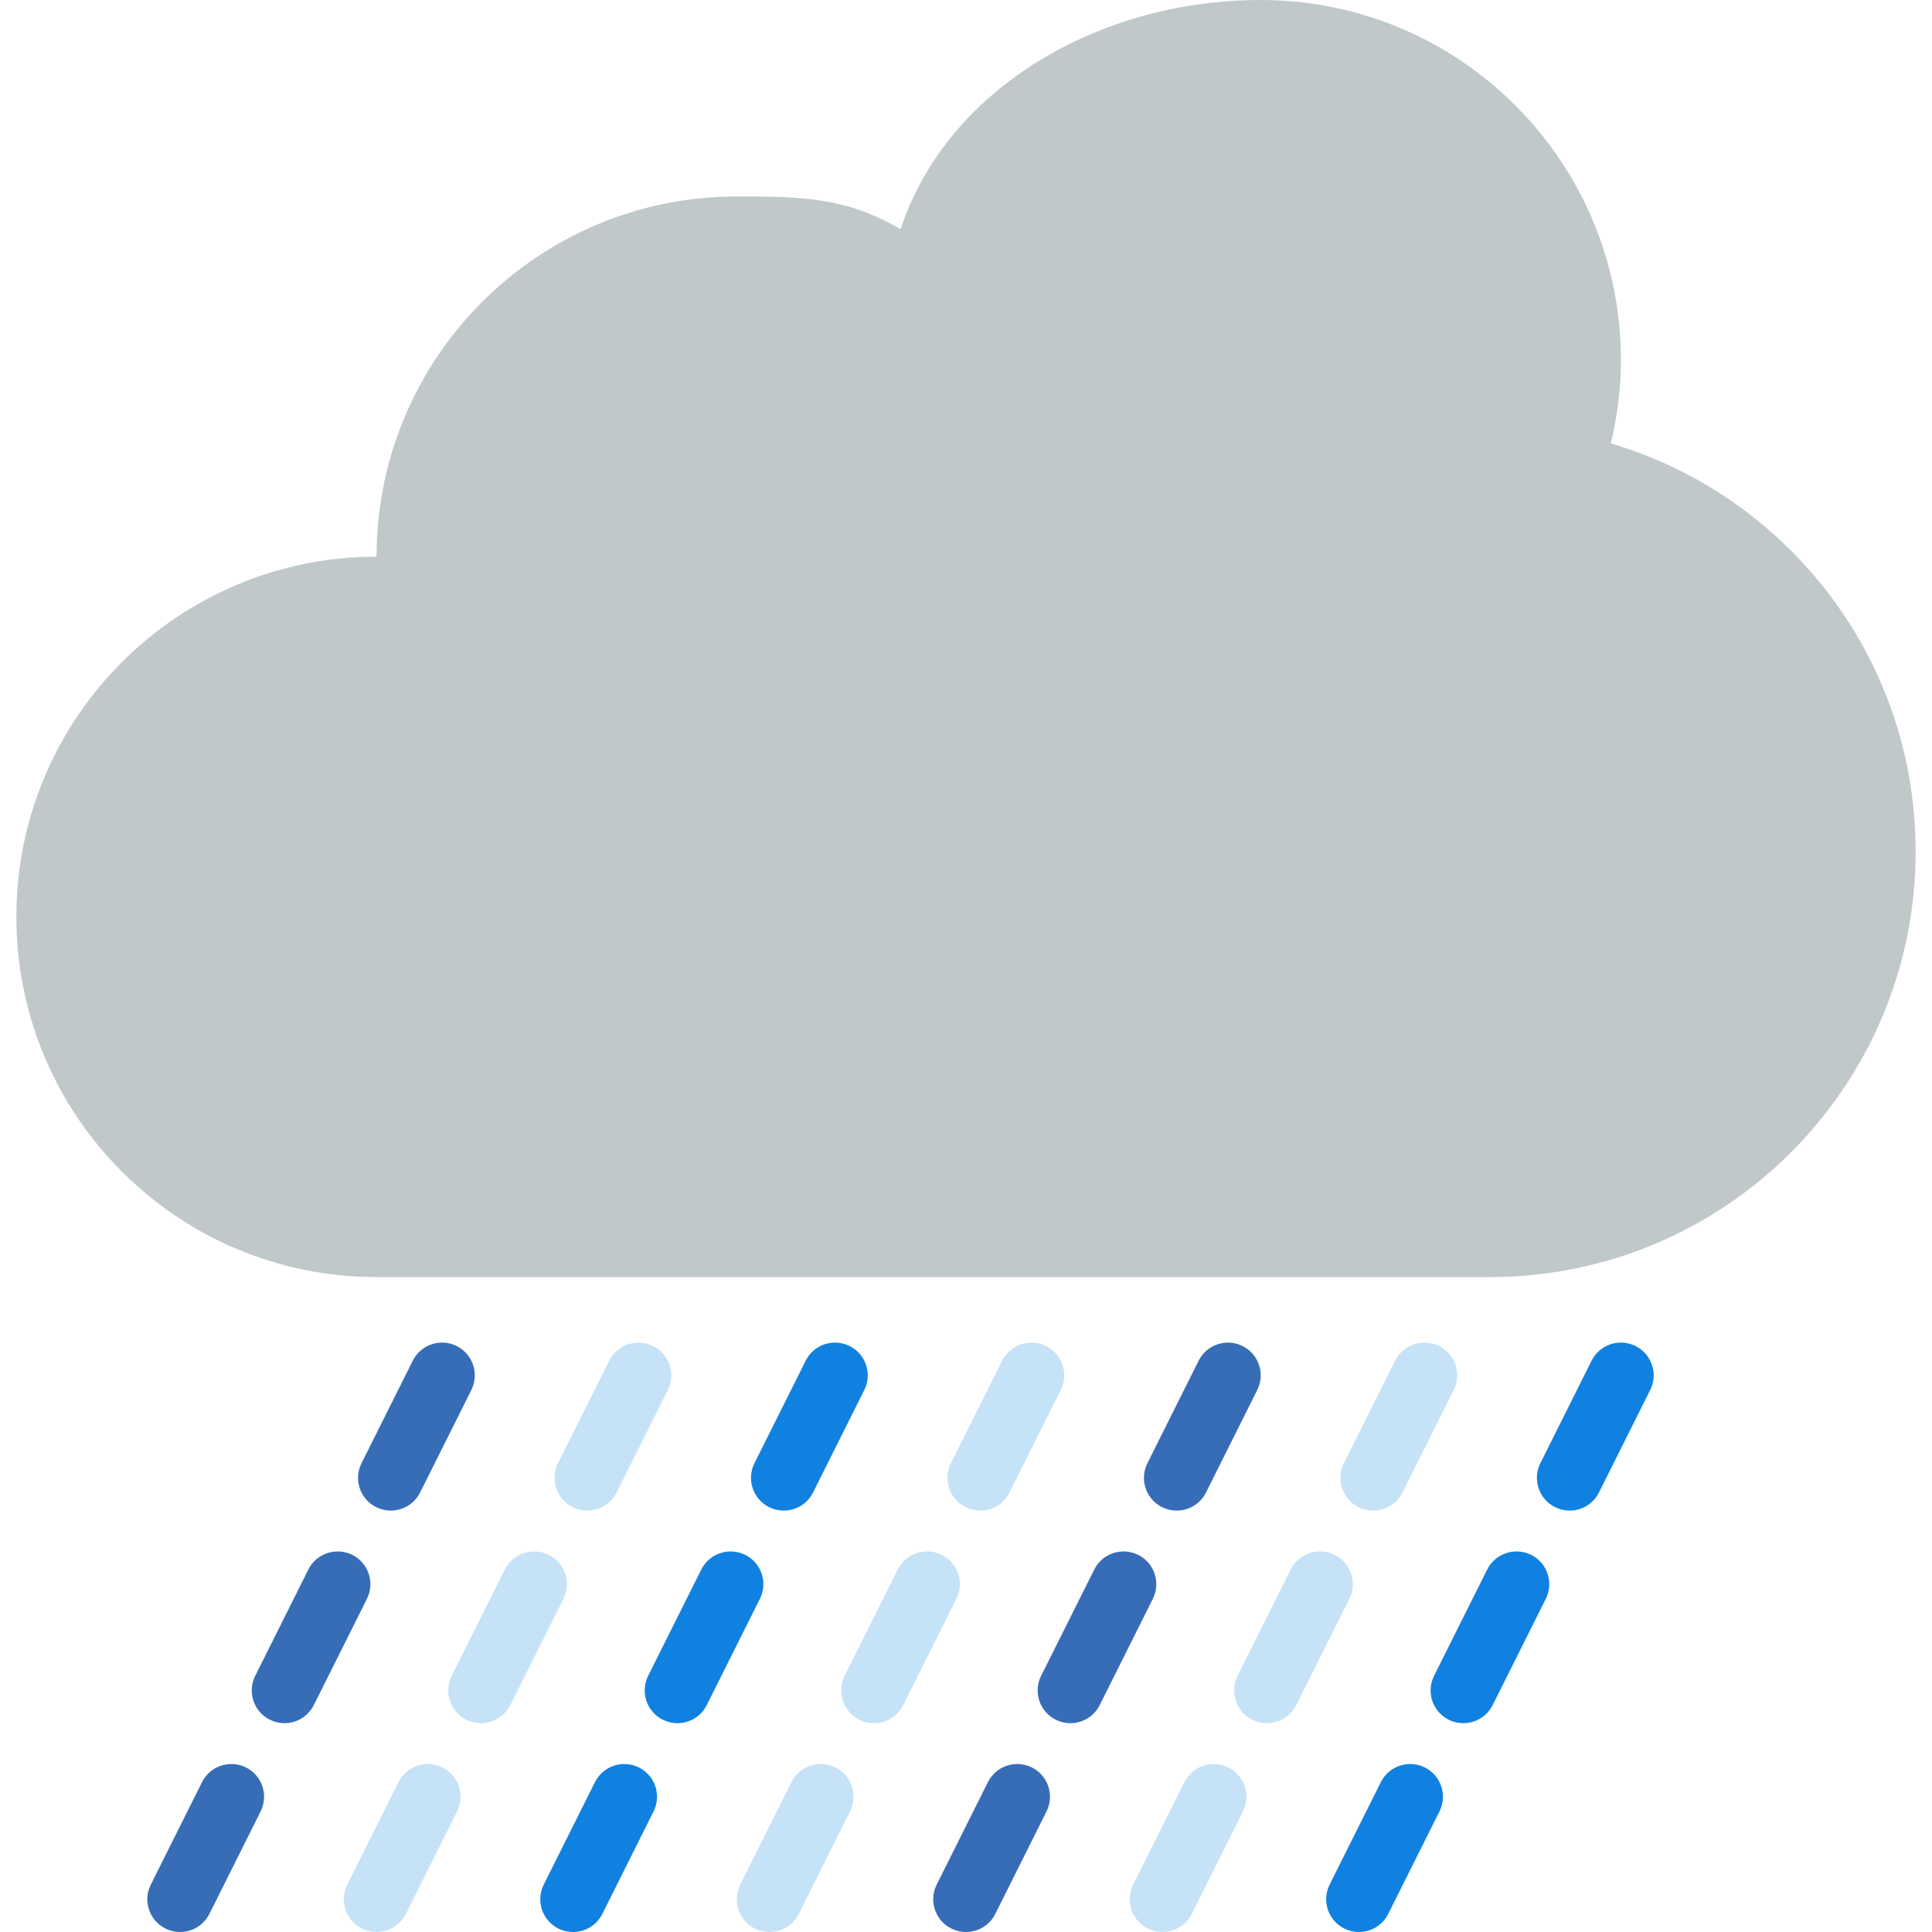 <?xml version="1.0" encoding="iso-8859-1"?>
<!-- Generator: Adobe Illustrator 19.0.0, SVG Export Plug-In . SVG Version: 6.00 Build 0)  -->
<svg version="1.1" id="Capa_1" xmlns="http://www.w3.org/2000/svg" xmlns:xlink="http://www.w3.org/1999/xlink" x="0px" y="0px"
	 viewBox="0 0 512 512" style="enable-background:new 0 0 512 512;" xml:space="preserve">
<path style="fill:#C0C8C9;" d="M426.895,117.5c1.684-7.09,2.664-14.44,2.664-22.042C429.559,42.739,386.82,0,334.102,0
	c-42.175,0-82.822,22.814-95.458,60.746c-14.188-8.357-25.73-8.678-43.39-8.678c-52.719,0-95.458,42.739-95.458,95.458
	c-52.719,0-95.458,42.739-95.458,95.458s42.739,95.458,95.458,95.458h26.034h251.661h17.356
	c62.308,0,112.814-50.506,112.814-112.814C507.661,174.462,473.583,131.324,426.895,117.5z"/>
<g>
	<path style="fill:#366DB6;" d="M103.563,400.323c-1.302,0-2.629-0.295-3.879-0.911c-4.287-2.143-6.023-7.359-3.879-11.646
		l13.581-27.171c2.143-4.296,7.359-6.005,11.646-3.879c4.287,2.143,6.023,7.359,3.879,11.646l-13.581,27.171
		C109.811,398.57,106.748,400.323,103.563,400.323z"/>
	<path style="fill:#366DB6;" d="M75.394,456.661c-1.302,0-2.629-0.295-3.879-0.911c-4.287-2.143-6.023-7.359-3.879-11.646
		l14.084-28.169c2.143-4.287,7.359-5.996,11.646-3.879c4.287,2.143,6.023,7.359,3.879,11.646l-14.084,28.16
		C81.642,454.908,78.57,456.661,75.394,456.661z"/>
	<path style="fill:#366DB6;" d="M47.72,512c-1.302,0-2.629-0.295-3.879-0.911c-4.287-2.143-6.023-7.359-3.879-11.646l13.581-27.171
		c2.143-4.287,7.359-5.996,11.646-3.879c4.287,2.143,6.023,7.359,3.879,11.646L55.487,507.21C53.968,510.247,50.905,512,47.72,512z"
		/>
</g>
<g>
	<path style="fill:#C6E2F7;" d="M155.631,400.323c-1.302,0-2.629-0.295-3.879-0.911c-4.287-2.143-6.023-7.359-3.879-11.646
		l13.581-27.171c2.143-4.296,7.368-6.005,11.646-3.879c4.287,2.143,6.023,7.359,3.879,11.646l-13.581,27.171
		C161.879,398.57,158.815,400.323,155.631,400.323z"/>
	<path style="fill:#C6E2F7;" d="M127.462,456.661c-1.302,0-2.629-0.295-3.879-0.911c-4.287-2.143-6.023-7.359-3.879-11.646
		l14.084-28.169c2.143-4.287,7.359-5.996,11.646-3.879c4.287,2.143,6.023,7.359,3.879,11.646l-14.084,28.169
		C133.71,454.908,130.638,456.661,127.462,456.661z"/>
	<path style="fill:#C6E2F7;" d="M99.788,512c-1.302,0-2.629-0.295-3.879-0.911c-4.287-2.143-6.023-7.359-3.879-11.646l13.581-27.171
		c2.143-4.287,7.359-5.996,11.646-3.879c4.287,2.143,6.023,7.359,3.879,11.646l-13.581,27.171
		C106.036,510.247,102.973,512,99.788,512z"/>
</g>
<g>
	<path style="fill:#1081E0;" d="M207.698,400.323c-1.302,0-2.629-0.295-3.879-0.911c-4.287-2.143-6.023-7.359-3.879-11.646
		l13.581-27.171c2.143-4.296,7.359-6.005,11.646-3.879c4.287,2.143,6.023,7.359,3.879,11.646l-13.581,27.171
		C213.947,398.57,210.883,400.323,207.698,400.323z"/>
	<path style="fill:#1081E0;" d="M179.53,456.661c-1.302,0-2.629-0.295-3.879-0.911c-4.287-2.143-6.023-7.359-3.879-11.646
		l14.084-28.169c2.143-4.287,7.359-5.996,11.646-3.879c4.287,2.143,6.023,7.359,3.879,11.646l-14.084,28.169
		C185.778,454.908,182.706,456.661,179.53,456.661z"/>
	<path style="fill:#1081E0;" d="M151.856,512c-1.302,0-2.629-0.295-3.879-0.911c-4.287-2.143-6.023-7.359-3.879-11.646
		l13.581-27.171c2.143-4.287,7.359-5.996,11.646-3.879c4.287,2.143,6.023,7.359,3.879,11.646l-13.581,27.171
		C158.104,510.247,155.041,512,151.856,512z"/>
</g>
<g>
	<path style="fill:#C6E2F7;" d="M259.766,400.323c-1.302,0-2.629-0.295-3.879-0.911c-4.287-2.143-6.023-7.359-3.879-11.646
		l13.581-27.171c2.143-4.296,7.359-6.005,11.646-3.879c4.287,2.143,6.022,7.359,3.879,11.646l-13.581,27.171
		C266.014,398.57,262.951,400.323,259.766,400.323z"/>
	<path style="fill:#C6E2F7;" d="M231.598,456.661c-1.302,0-2.629-0.295-3.879-0.911c-4.287-2.143-6.023-7.359-3.879-11.646
		l14.084-28.169c2.143-4.287,7.368-5.996,11.646-3.879c4.287,2.143,6.023,7.359,3.879,11.646l-14.084,28.169
		C237.846,454.908,234.774,456.661,231.598,456.661z"/>
	<path style="fill:#C6E2F7;" d="M203.924,512c-1.302,0-2.629-0.295-3.879-0.911c-4.287-2.143-6.023-7.359-3.879-11.646
		l13.581-27.171c2.143-4.287,7.368-5.996,11.646-3.879c4.287,2.143,6.023,7.359,3.879,11.646L211.69,507.21
		C210.172,510.247,207.108,512,203.924,512z"/>
</g>
<g>
	<path style="fill:#366DB6;" d="M311.834,400.323c-1.302,0-2.629-0.295-3.879-0.911c-4.287-2.143-6.023-7.359-3.879-11.646
		l13.581-27.171c2.143-4.296,7.368-6.005,11.646-3.879c4.287,2.143,6.023,7.359,3.879,11.646l-13.581,27.171
		C318.082,398.57,315.019,400.323,311.834,400.323z"/>
	<path style="fill:#366DB6;" d="M283.665,456.661c-1.302,0-2.629-0.295-3.879-0.911c-4.287-2.143-6.022-7.359-3.879-11.646
		l14.084-28.169c2.143-4.287,7.359-5.996,11.646-3.879c4.287,2.143,6.022,7.359,3.879,11.646l-14.084,28.169
		C289.914,454.908,286.841,456.661,283.665,456.661z"/>
	<path style="fill:#366DB6;" d="M255.991,512c-1.302,0-2.629-0.295-3.879-0.911c-4.287-2.143-6.023-7.359-3.879-11.646
		l13.581-27.171c2.143-4.287,7.359-5.996,11.646-3.879c4.287,2.143,6.022,7.359,3.879,11.646l-13.581,27.171
		C262.239,510.247,259.176,512,255.991,512z"/>
</g>
<g>
	<path style="fill:#C6E2F7;" d="M363.902,400.323c-1.302,0-2.629-0.295-3.879-0.911c-4.287-2.143-6.022-7.359-3.879-11.646
		l13.581-27.171c2.143-4.296,7.359-6.005,11.646-3.879c4.287,2.143,6.022,7.359,3.879,11.646l-13.581,27.171
		C370.15,398.57,367.087,400.323,363.902,400.323z"/>
	<path style="fill:#C6E2F7;" d="M335.733,456.661c-1.302,0-2.629-0.295-3.879-0.911c-4.287-2.143-6.023-7.359-3.879-11.646
		l14.084-28.169c2.143-4.287,7.359-5.996,11.646-3.879c4.287,2.143,6.023,7.359,3.879,11.646L343.5,451.87
		C341.981,454.908,338.909,456.661,335.733,456.661z"/>
	<path style="fill:#C6E2F7;" d="M308.059,512c-1.302,0-2.629-0.295-3.879-0.911c-4.287-2.143-6.023-7.359-3.879-11.646
		l13.581-27.171c2.143-4.287,7.359-5.996,11.646-3.879c4.287,2.143,6.023,7.359,3.879,11.646l-13.581,27.171
		C314.307,510.247,311.244,512,308.059,512z"/>
</g>
<g>
	<path style="fill:#1081E0;" d="M415.97,400.323c-1.302,0-2.629-0.295-3.879-0.911c-4.287-2.143-6.023-7.359-3.879-11.646
		l13.581-27.171c2.143-4.296,7.359-6.005,11.646-3.879c4.287,2.143,6.023,7.359,3.879,11.646l-13.581,27.171
		C422.218,398.57,419.154,400.323,415.97,400.323z"/>
	<path style="fill:#1081E0;" d="M387.801,456.661c-1.302,0-2.629-0.295-3.879-0.911c-4.287-2.143-6.023-7.359-3.879-11.646
		l14.084-28.169c2.143-4.287,7.368-5.996,11.646-3.879c4.287,2.143,6.023,7.359,3.879,11.646l-14.084,28.169
		C394.049,454.908,390.977,456.661,387.801,456.661z"/>
	<path style="fill:#1081E0;" d="M360.127,512c-1.302,0-2.629-0.295-3.879-0.911c-4.287-2.143-6.023-7.359-3.879-11.646
		l13.581-27.171c2.143-4.287,7.368-5.996,11.646-3.879c4.287,2.143,6.023,7.359,3.879,11.646l-13.581,27.171
		C366.375,510.247,363.312,512,360.127,512z"/>
</g>
<g>
</g>
<g>
</g>
<g>
</g>
<g>
</g>
<g>
</g>
<g>
</g>
<g>
</g>
<g>
</g>
<g>
</g>
<g>
</g>
<g>
</g>
<g>
</g>
<g>
</g>
<g>
</g>
<g>
</g>
</svg>

